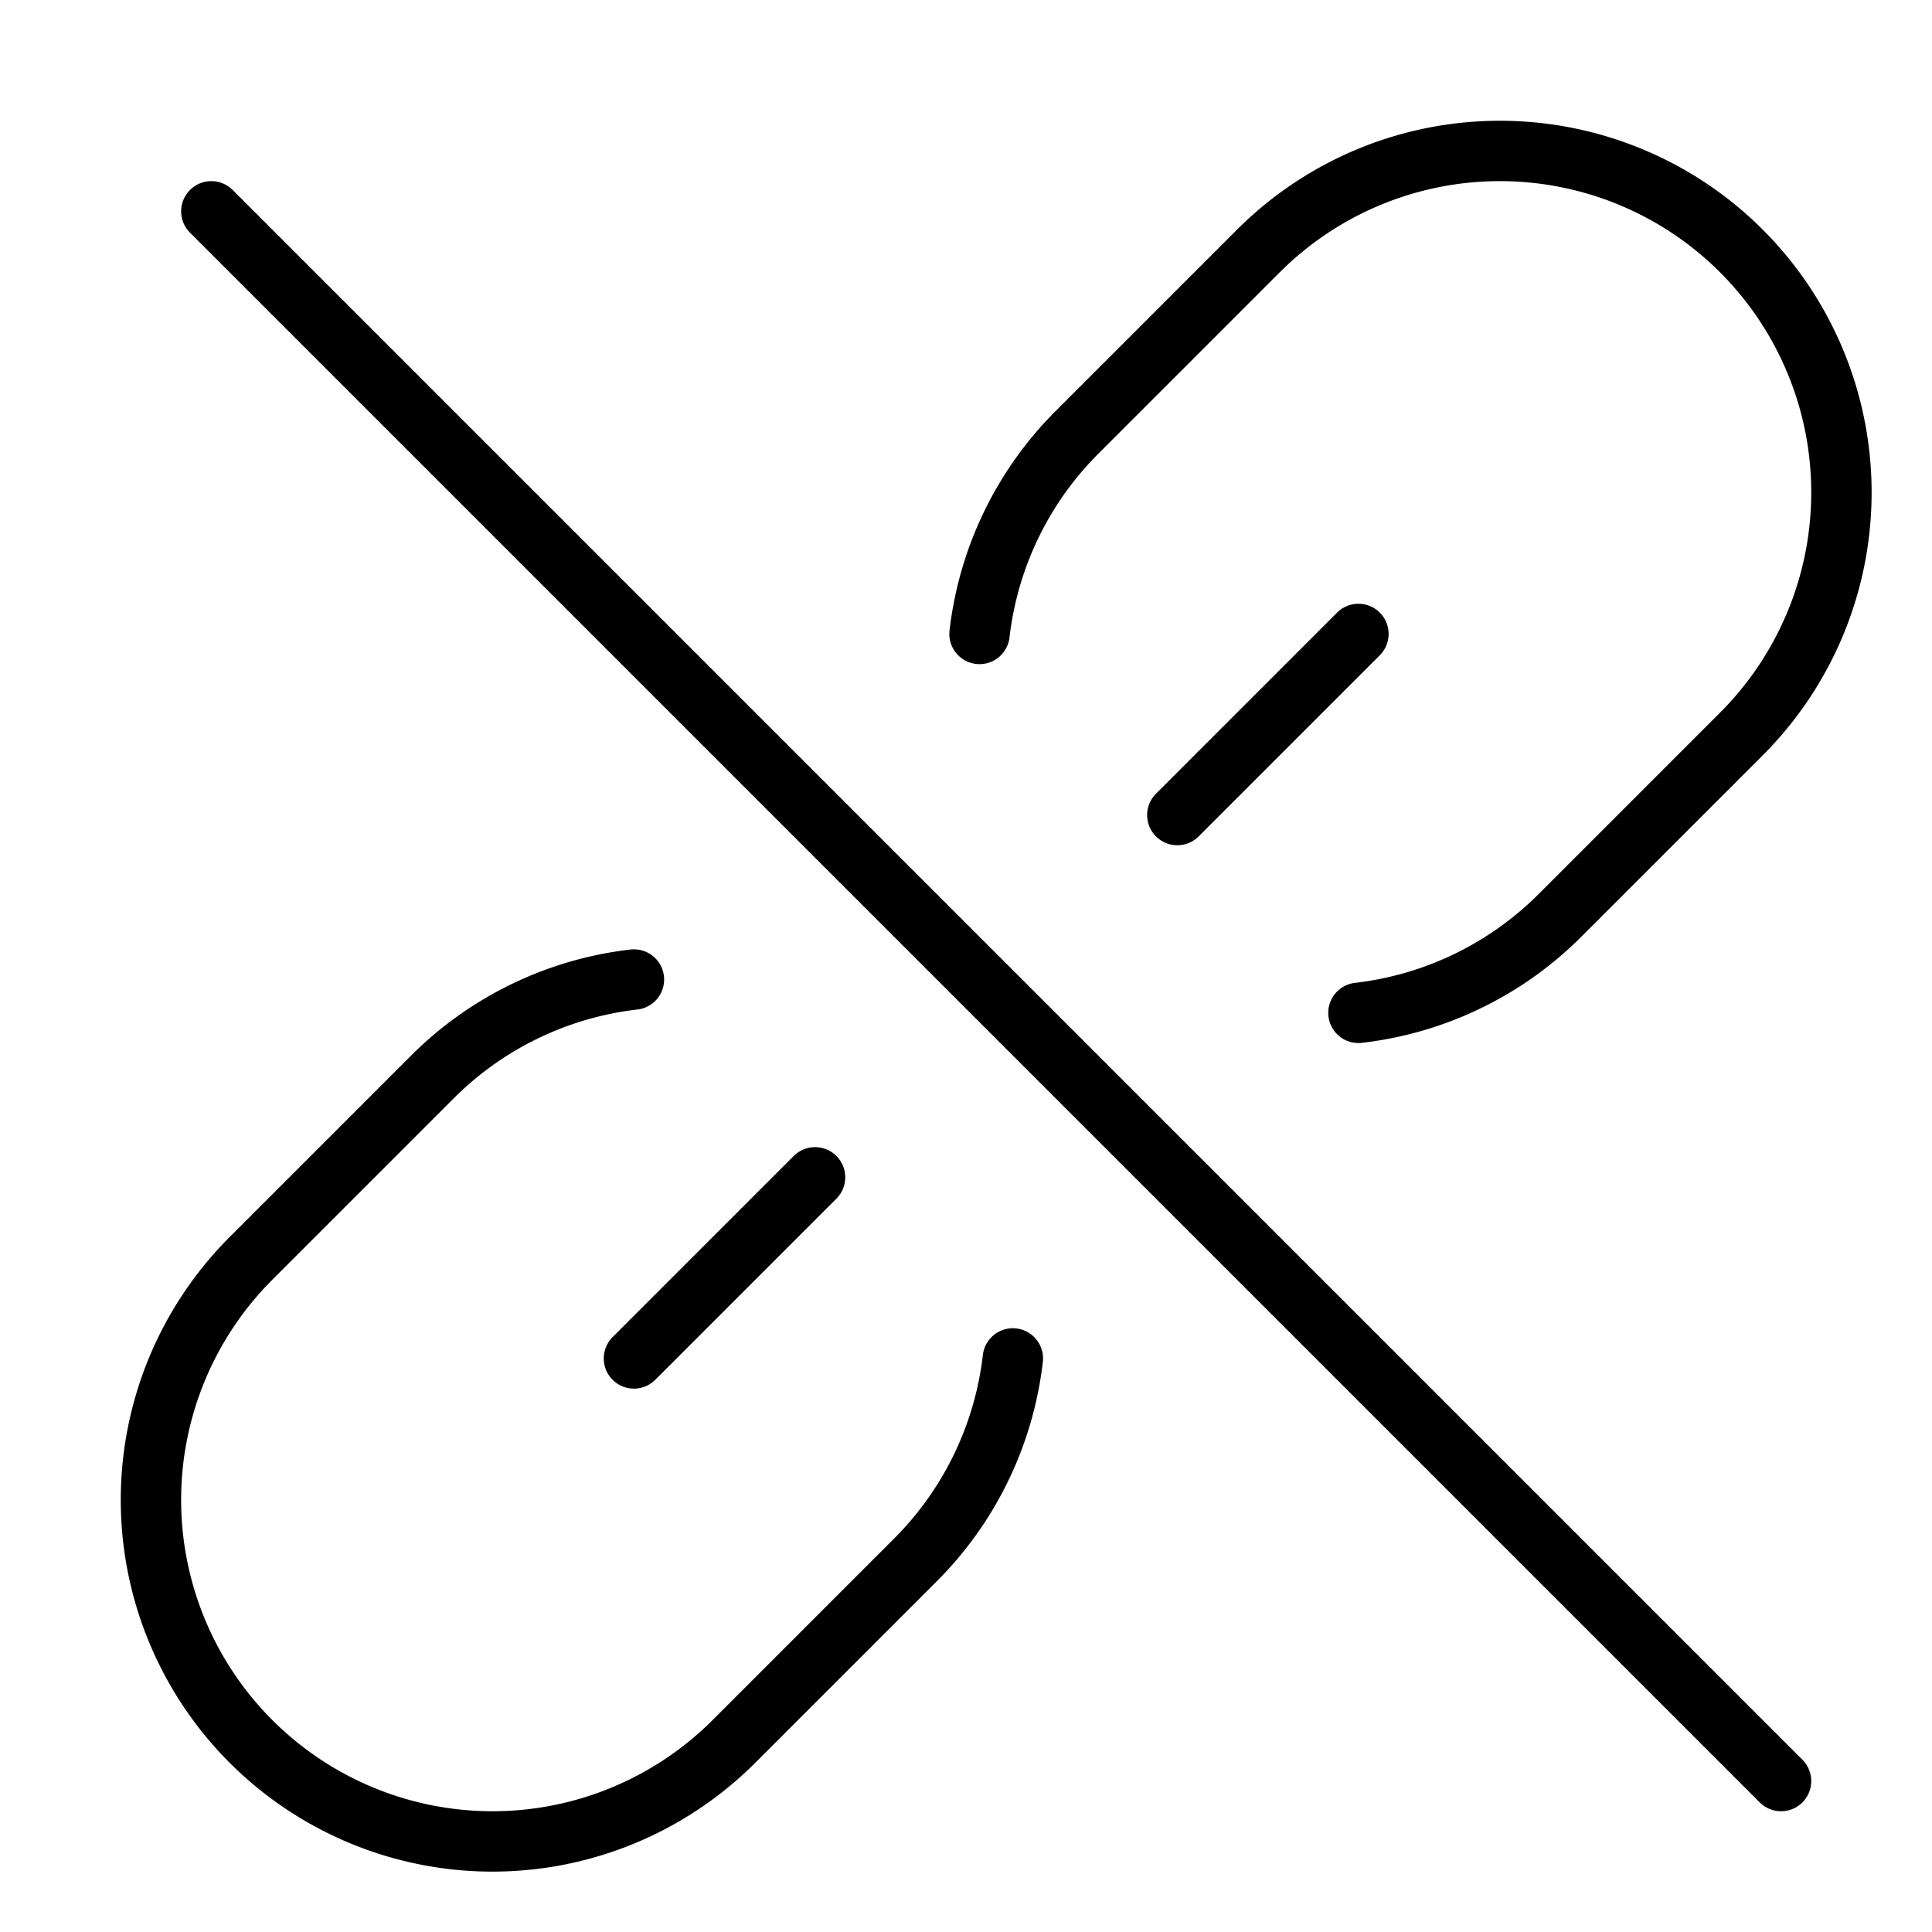 <svg xmlns="http://www.w3.org/2000/svg" viewBox="0 0 32 32"><title>unlink</title><g stroke-linecap="round" stroke-width="1" fill="none" stroke="#000000" stroke-linejoin="round" class="nc-icon-wrapper" transform="translate(0.5 0.5)"><path d="M10,15.724a5.632,5.632,0,0,0-3.343,1.619l-3,3a5.657,5.657,0,0,0,0,8h0a5.657,5.657,0,0,0,8,0l3-3A5.632,5.632,0,0,0,16.276,22"></path> <line x1="10" y1="22" x2="13" y2="19" stroke="#000000"></line> <path d="M22,16.276a5.632,5.632,0,0,0,3.343-1.619l3-3a5.657,5.657,0,0,0,0-8h0a5.657,5.657,0,0,0-8,0l-3,3A5.632,5.632,0,0,0,15.724,10"></path> <line x1="19" y1="13" x2="22" y2="10" stroke="#000000"></line> <line x1="3" y1="3" x2="29" y2="29" stroke="#000000"></line></g></svg>